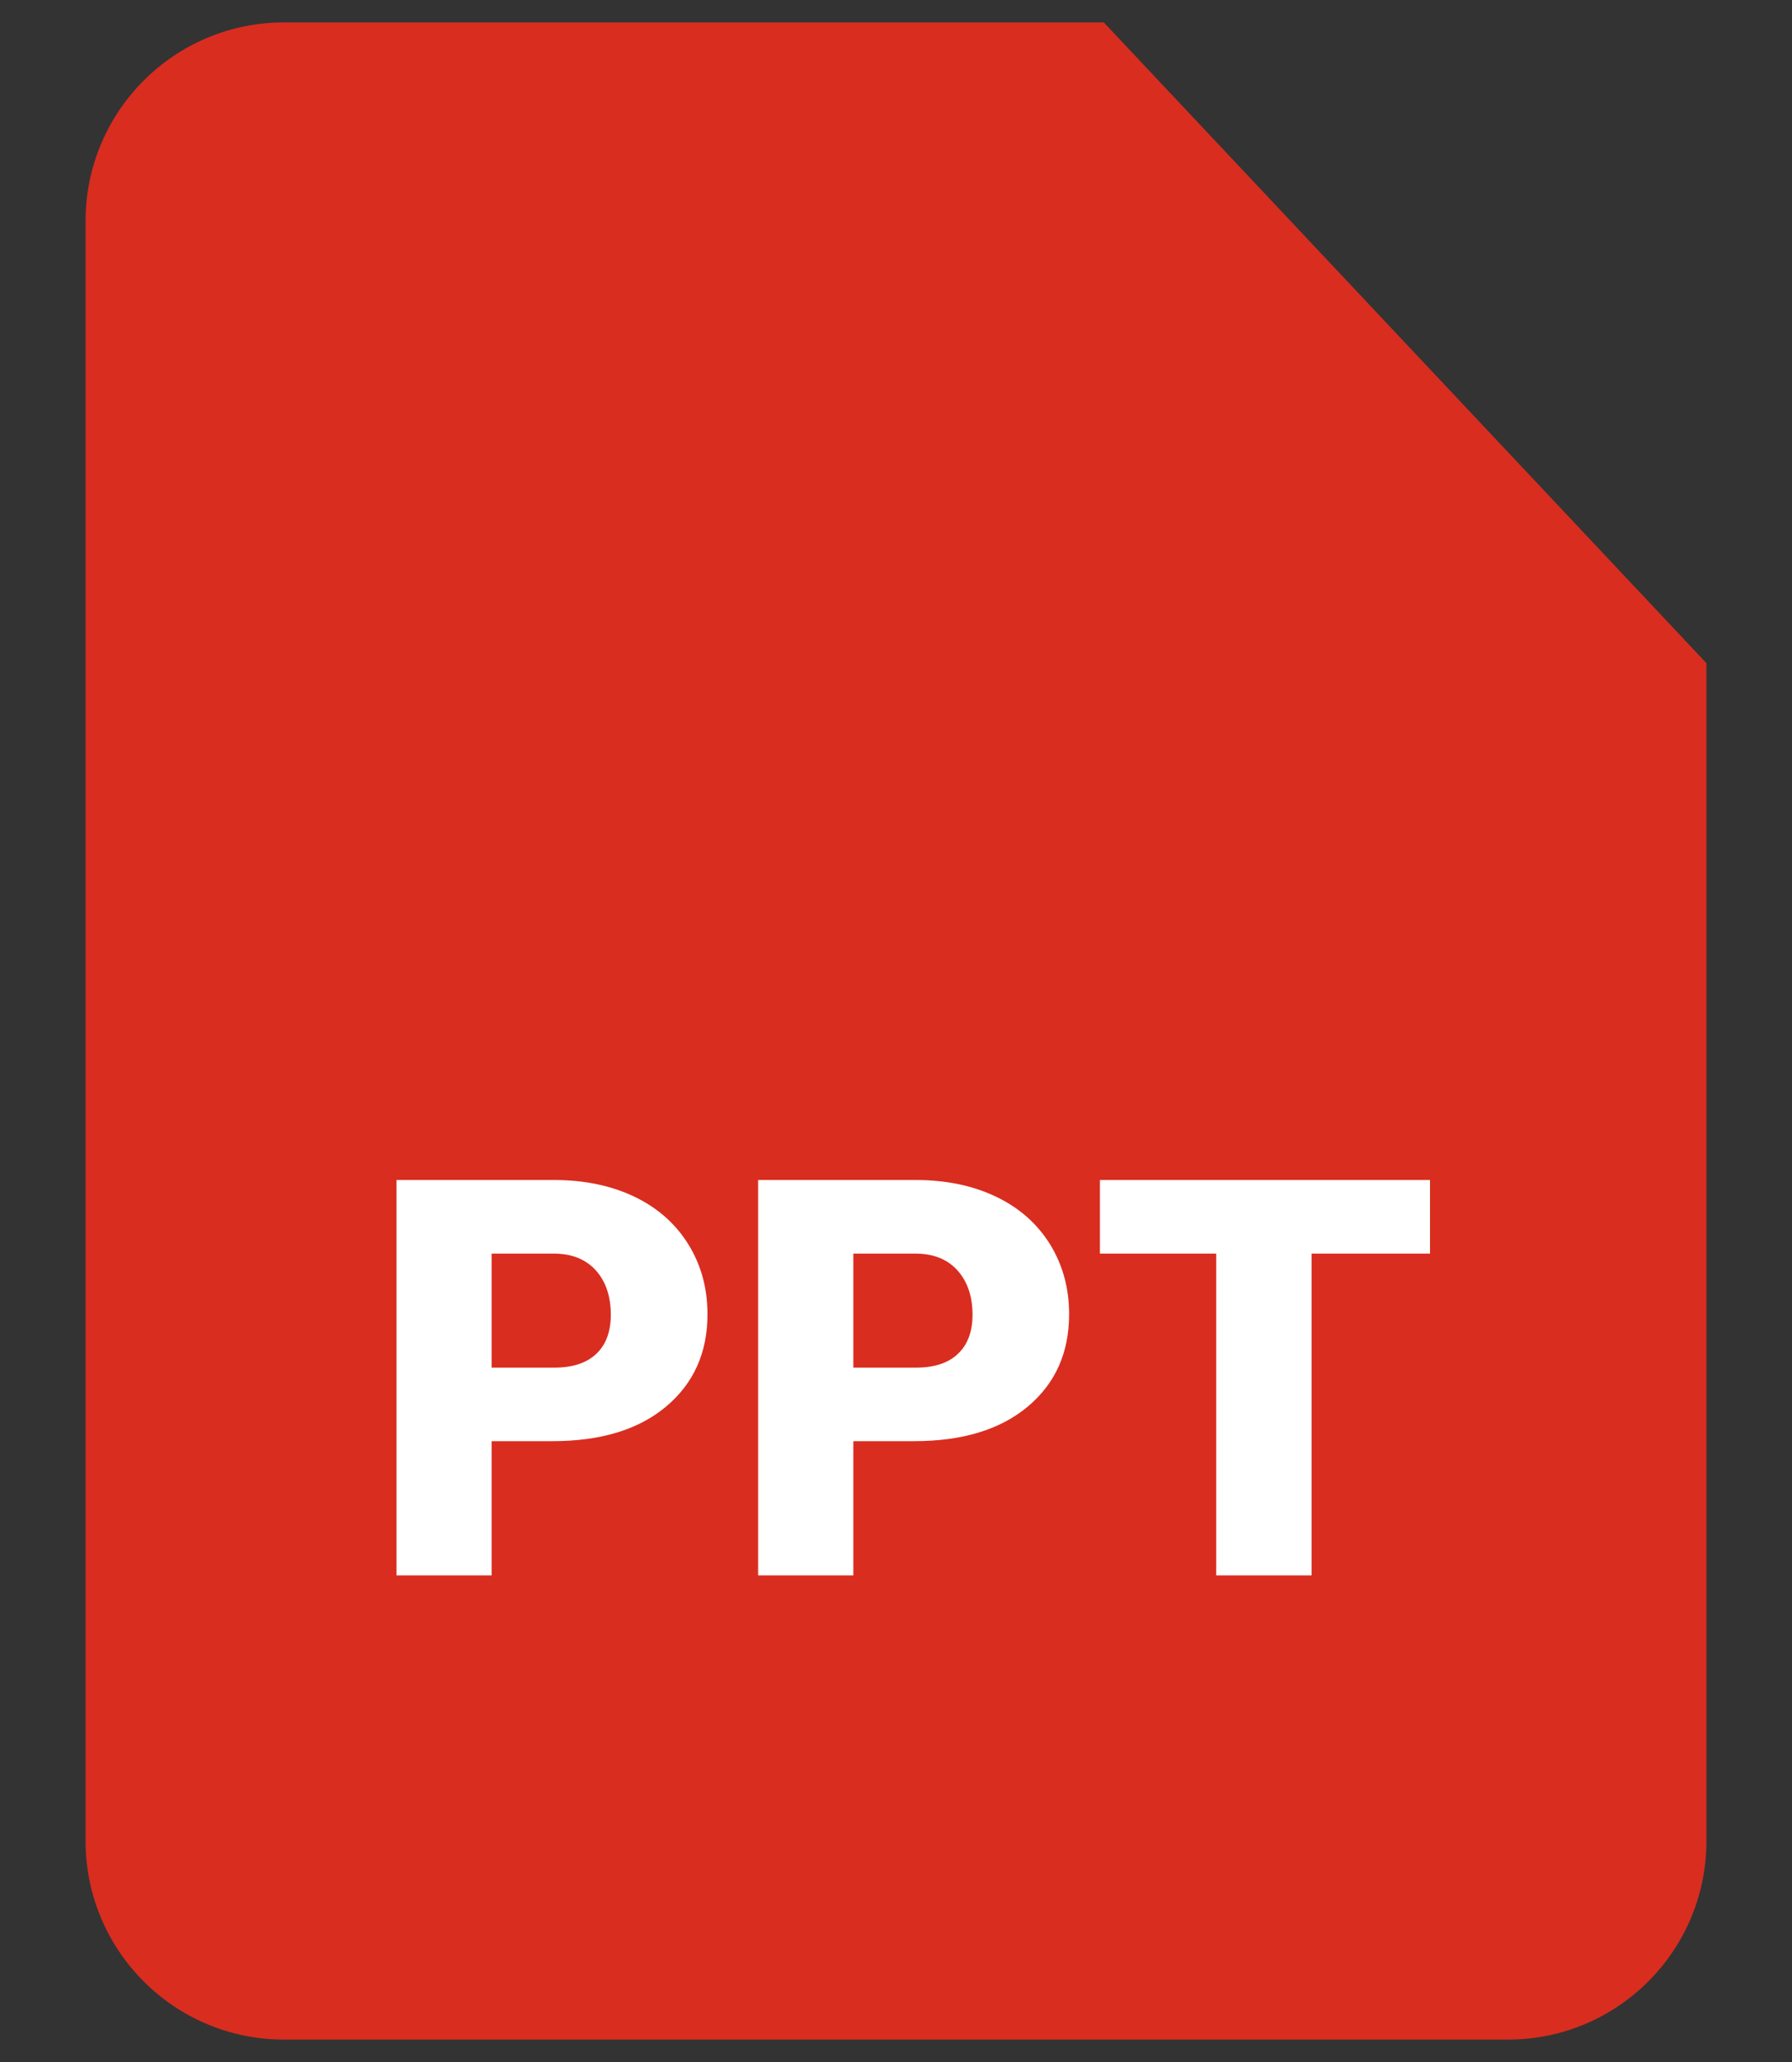 <svg width="20" height="23" viewBox="0 0 20 23" fill="none" xmlns="http://www.w3.org/2000/svg">
<rect x="0" y="0" width="20" height="23" fill="#333333" stroke="none"/>
<path d="M19.045 7.397V20.535C19.045 21.758 18.054 22.75 16.83 22.75H3.17C1.946 22.75 0.955 21.758 0.955 20.535V2.465C0.955 1.242 1.946 0.25 3.17 0.25H12.319L19.045 7.397Z" fill="#D92D20"/>
<path d="M19.045 7.397H13.796C12.98 7.397 12.319 6.736 12.319 5.92V0.25L19.045 7.397Z" fill="#D92D20" fill-opacity="0.1"/>
<path d="M5.487 16.075V17.572H4.425V13.162H6.184C6.521 13.162 6.82 13.224 7.08 13.348C7.339 13.472 7.54 13.65 7.682 13.879C7.824 14.108 7.896 14.368 7.896 14.659C7.896 15.089 7.741 15.432 7.433 15.69C7.126 15.947 6.703 16.075 6.165 16.075H5.487ZM5.487 15.255H6.184C6.39 15.255 6.547 15.204 6.656 15.1C6.764 14.998 6.817 14.852 6.817 14.665C6.817 14.459 6.761 14.294 6.65 14.17C6.539 14.048 6.387 13.986 6.196 13.983H5.487V15.255ZM9.524 16.075V17.572H8.461V13.162H10.221C10.558 13.162 10.857 13.224 11.116 13.348C11.376 13.472 11.576 13.65 11.719 13.879C11.86 14.108 11.932 14.368 11.932 14.659C11.932 15.089 11.778 15.432 11.47 15.69C11.162 15.947 10.74 16.075 10.202 16.075H9.524ZM9.524 15.255H10.221C10.427 15.255 10.584 15.204 10.692 15.1C10.8 14.998 10.854 14.852 10.854 14.665C10.854 14.459 10.797 14.294 10.686 14.17C10.575 14.048 10.424 13.986 10.232 13.983H9.524V15.255ZM15.96 13.983H14.638V17.572H13.574V13.983H12.276V13.162H15.96V13.983H15.96Z" fill="white"/>
</svg>
